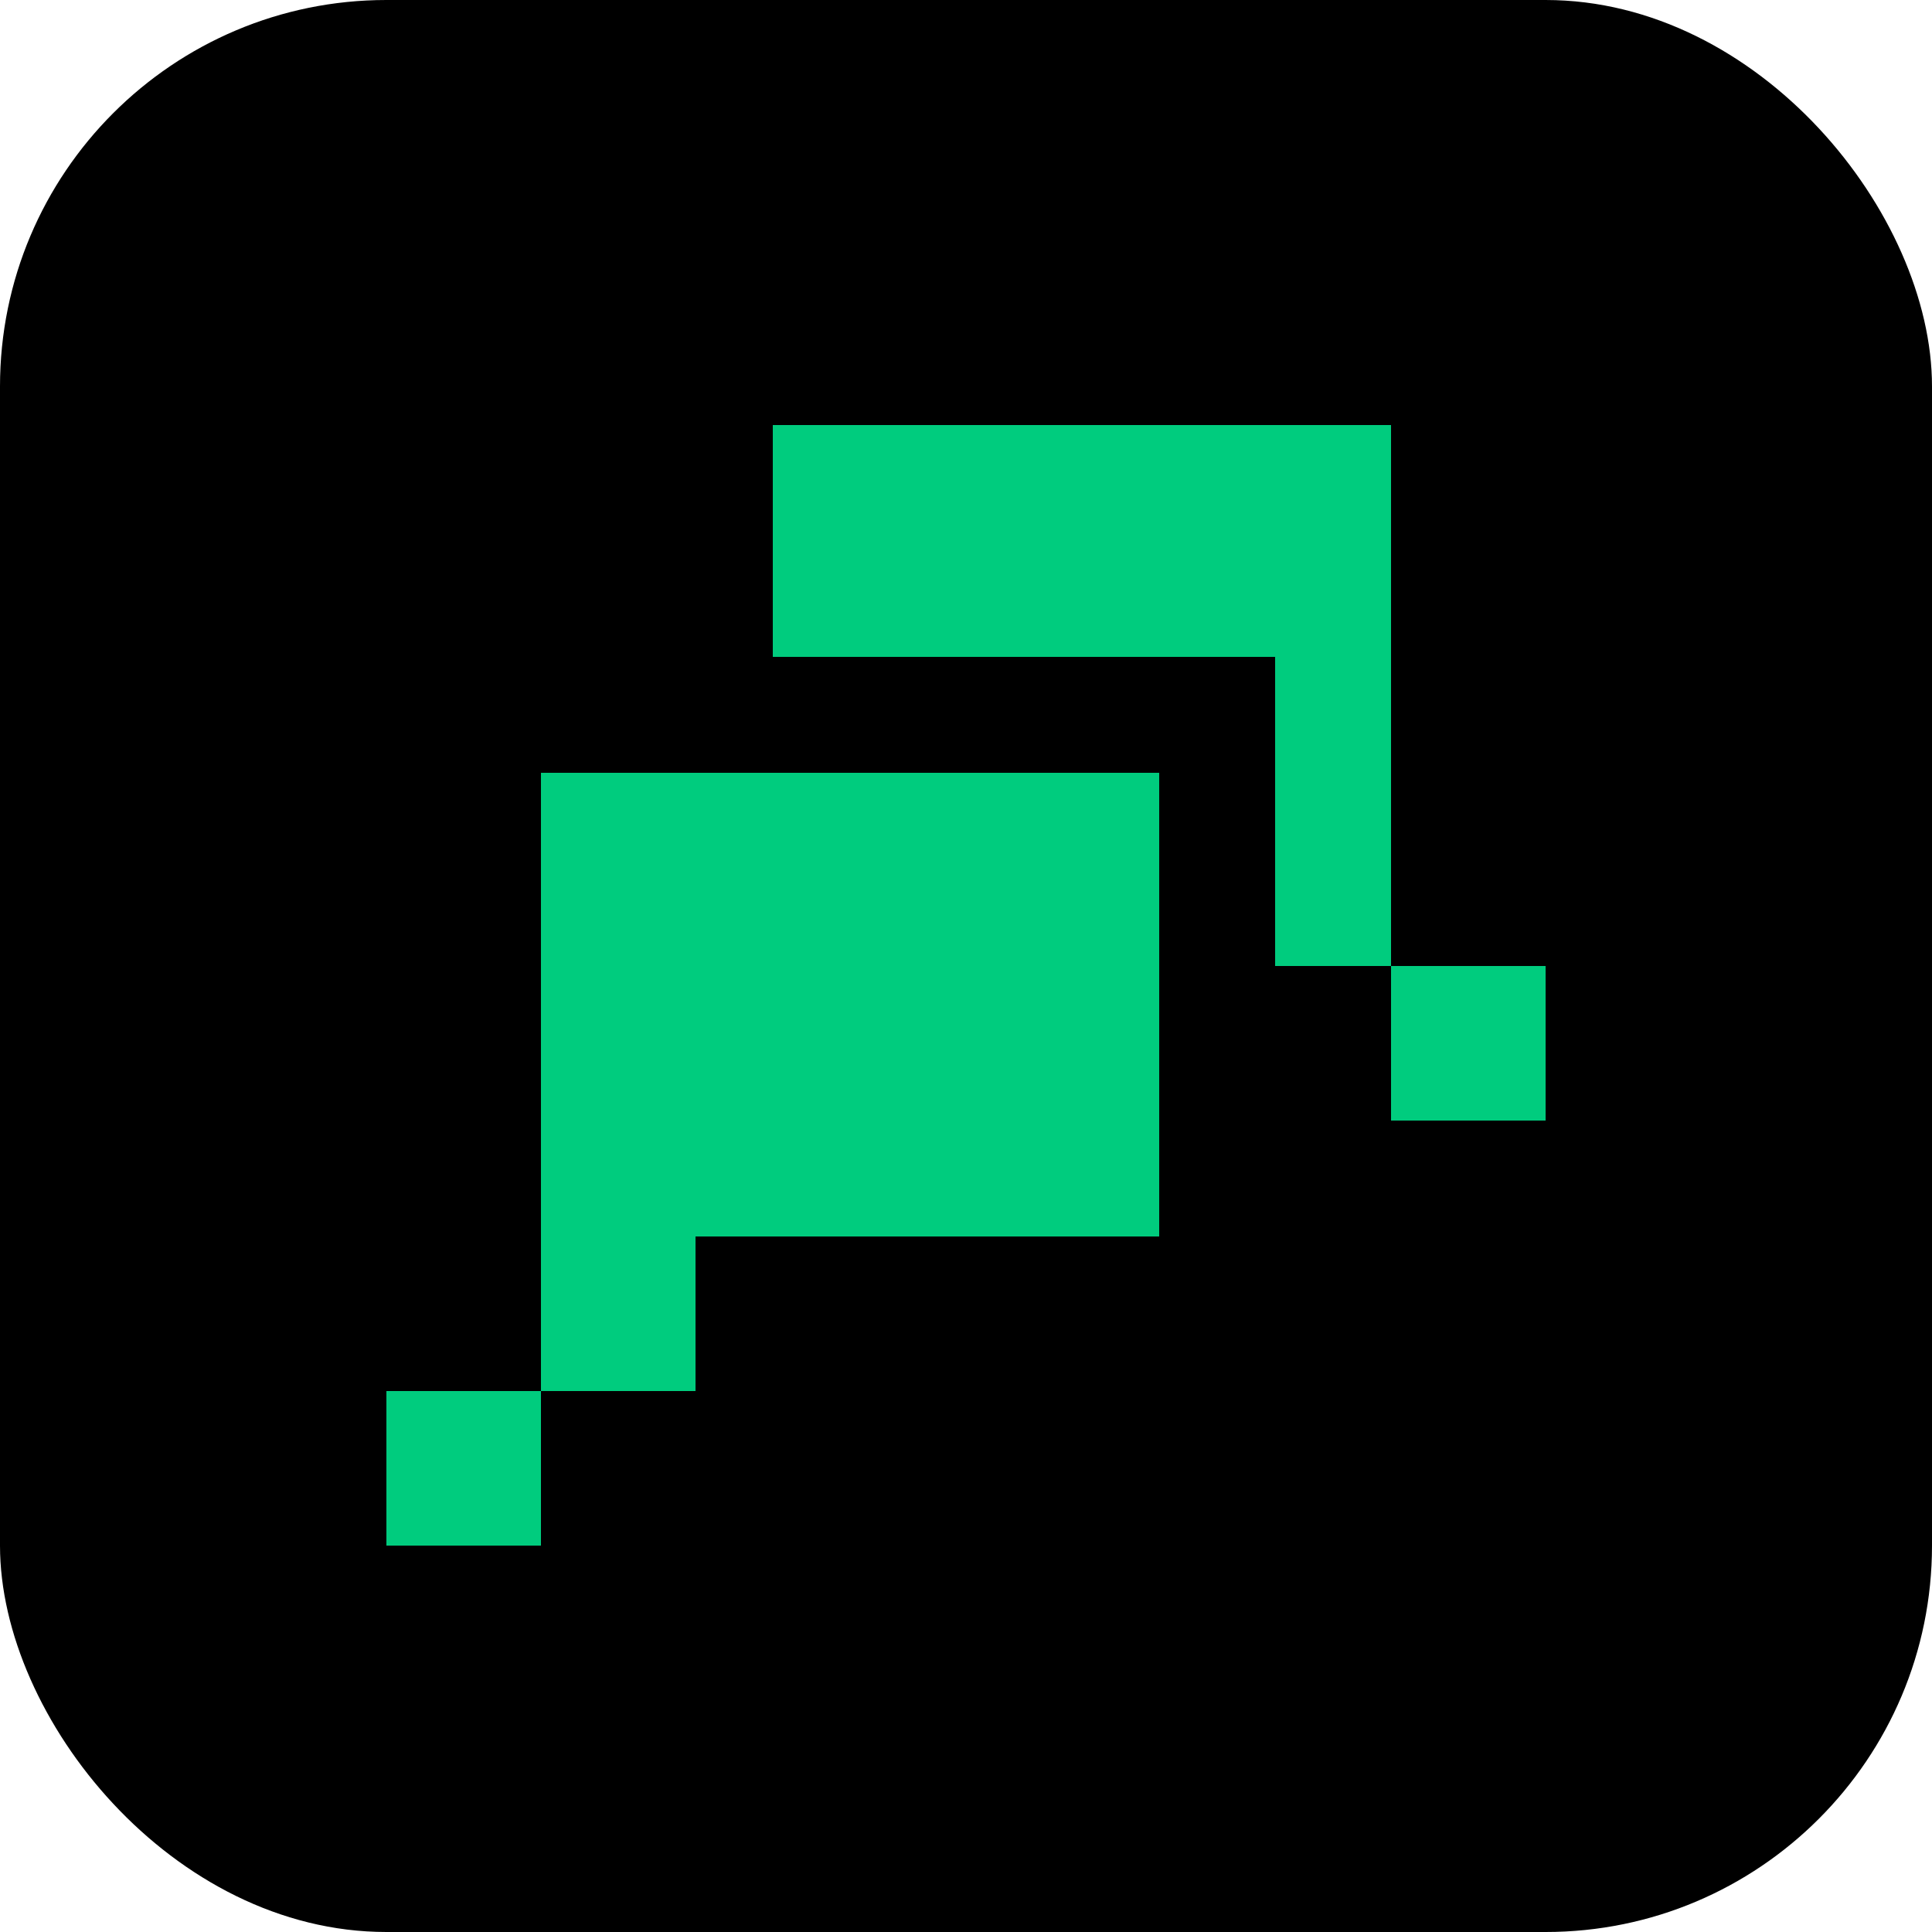 <svg width="50" height="50" viewBox="0 0 50 50" fill="none" xmlns="http://www.w3.org/2000/svg">
<rect width="50" height="50" rx="10" fill="black"/>
<path d="M30 32L30 20L14 20L14 32L30 32Z" fill="#00CC7E"/>
<path d="M18 36L18 32L14 32L14 36L18 36Z" fill="#00CC7E"/>
<path d="M14 40L14 36L10 36L10 40L14 40Z" fill="#00CC7E"/>
<path d="M33 21L33 12L36 12L36 21L33 21Z" fill="#00CC7E"/>
<path d="M20 17L20 11L36 11L36 17L20 17Z" fill="#00CC7E"/>
<path d="M33 25L33 21L36 21L36 25L33 25Z" fill="#00CC7E"/>
<path d="M36 29L36 25L40 25L40 29L36 29Z" fill="#00CC7E"/>
</svg>
